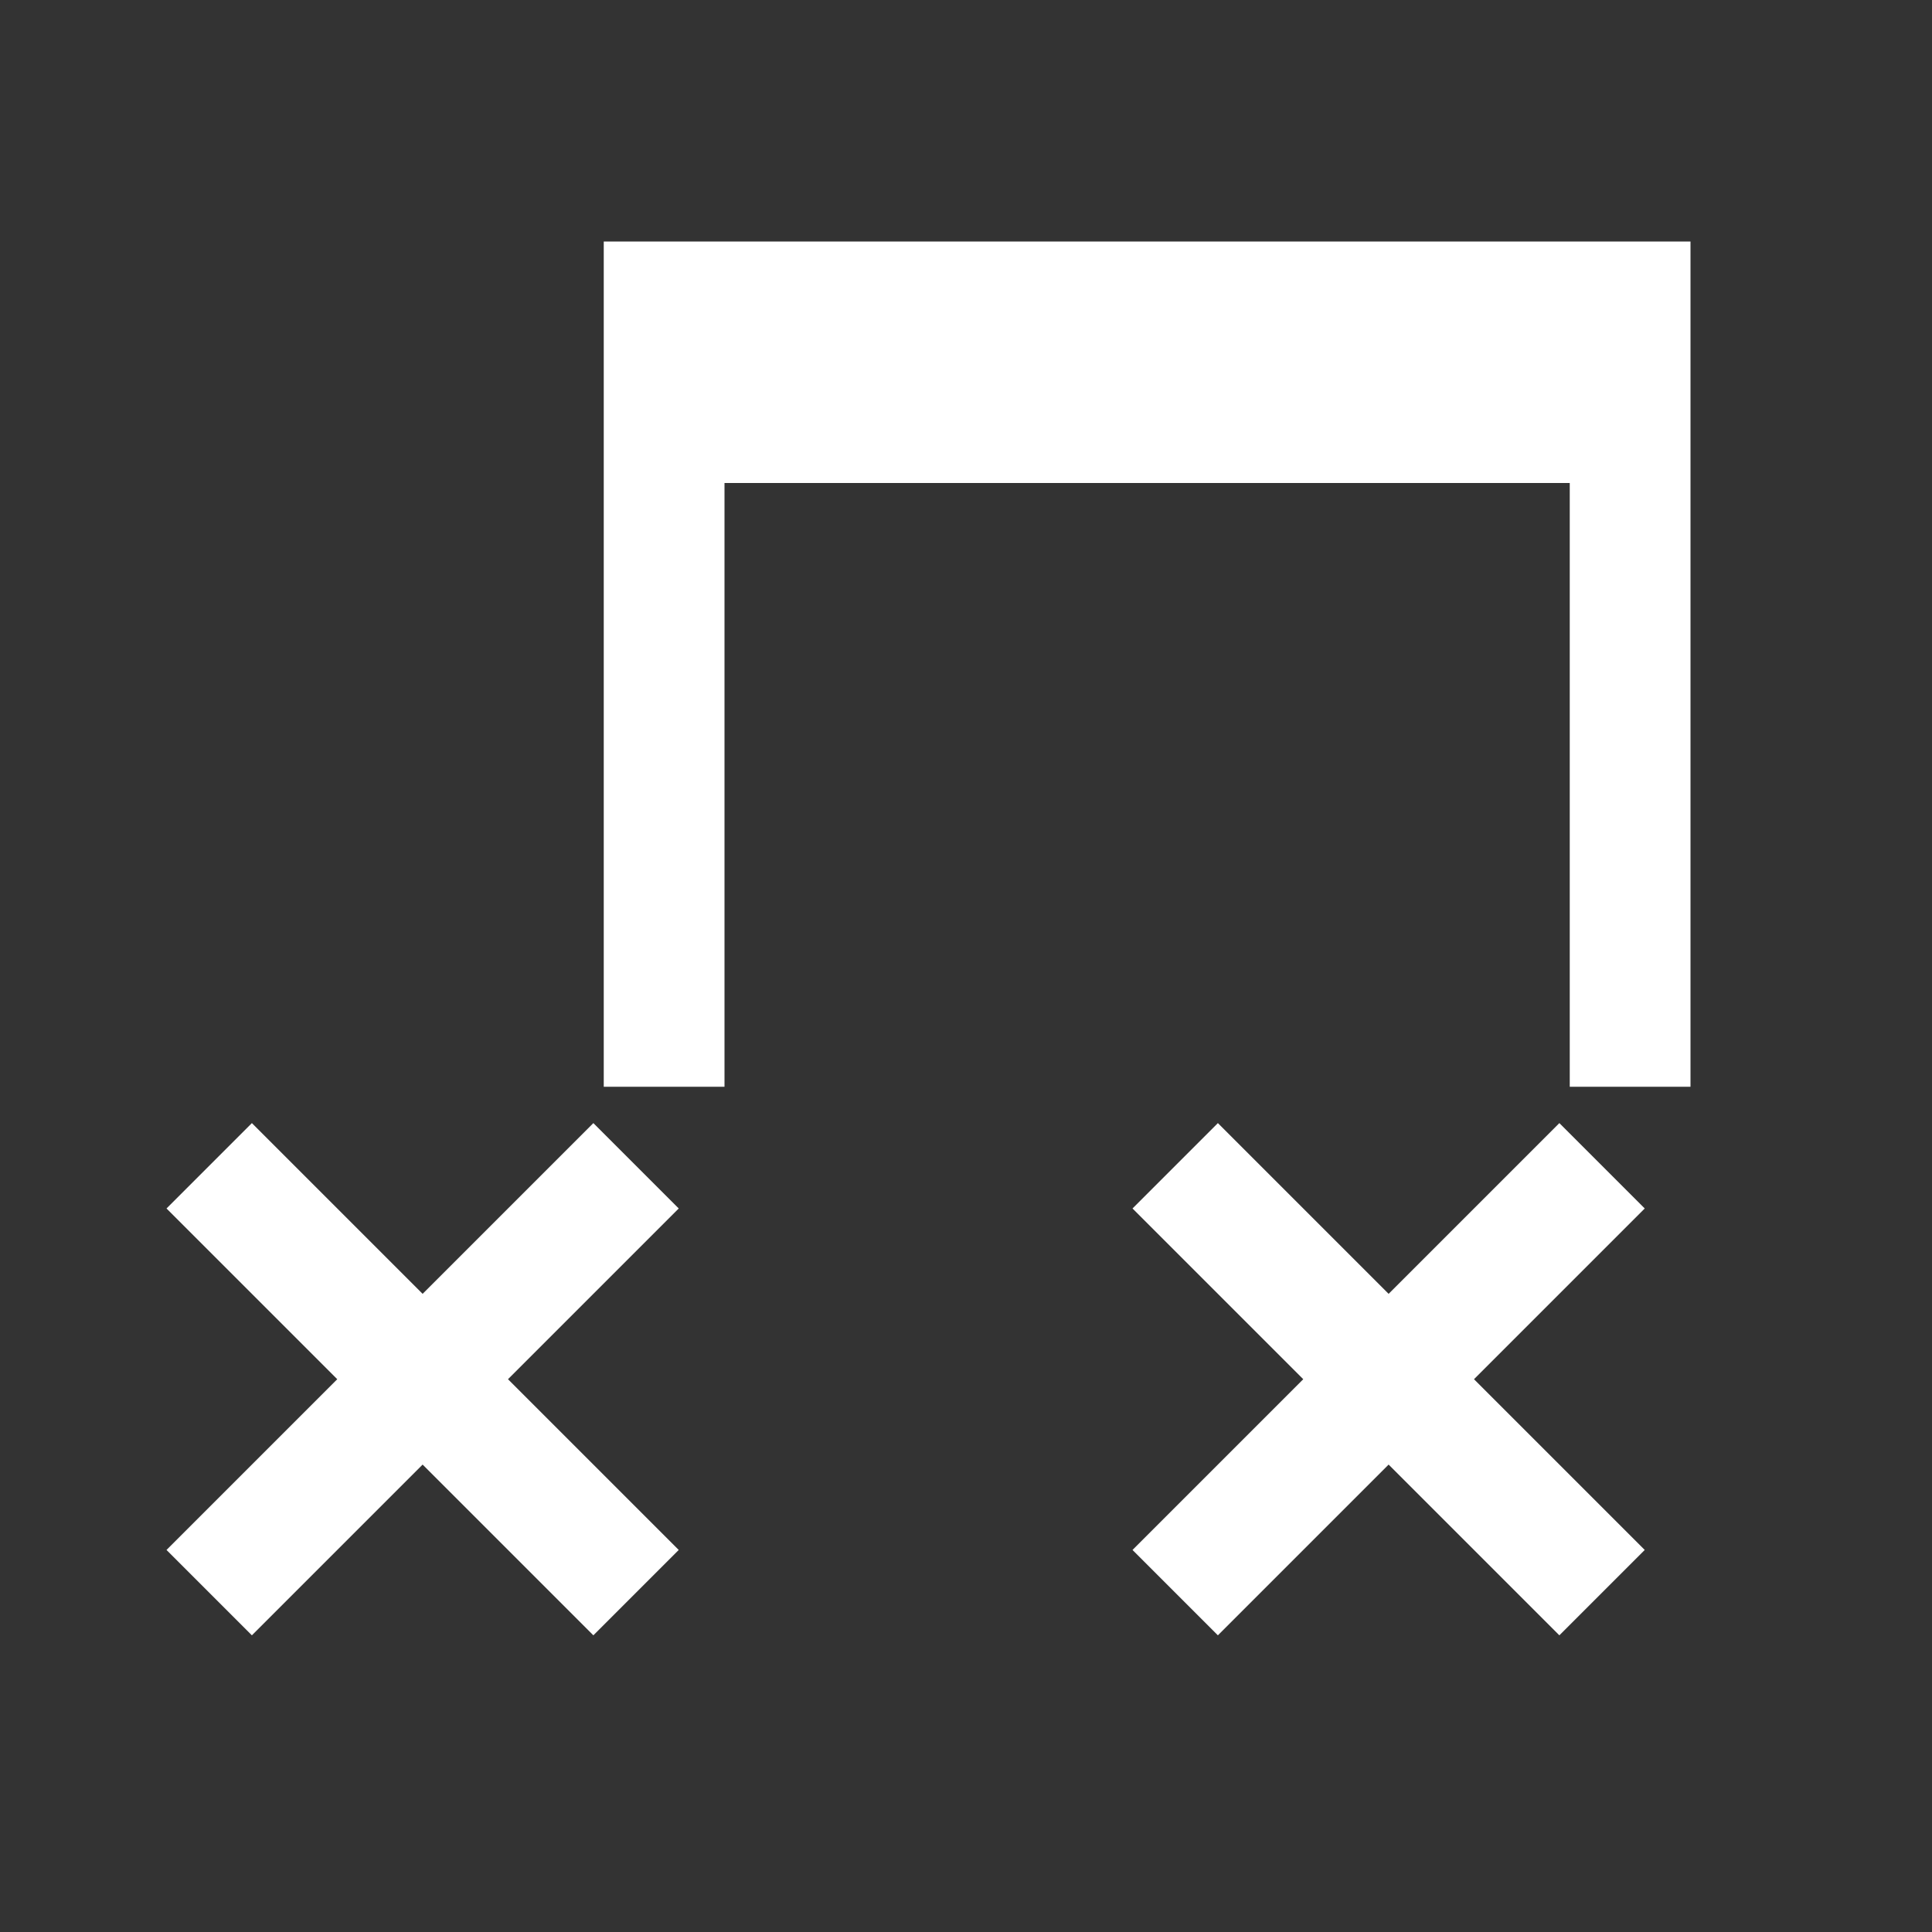 <?xml version="1.0" encoding="UTF-8"?>
<svg xmlns="http://www.w3.org/2000/svg" xmlns:xlink="http://www.w3.org/1999/xlink" width="16" height="16" viewBox="0 0 16 16">
<rect x="0" y="0" width="16" height="16" fill="#333333" stroke="none"/>
<path fill-rule="nonzero" fill="rgb(100%, 100%, 100%)" fill-opacity="1" d="M 5 2 L 5 9 L 6 9 L 6 4 L 13 4 L 13 9 L 14 9 L 14 2 Z M 2.086 9.301 L 1.379 10.008 L 2.793 11.422 L 1.379 12.836 L 2.086 13.543 L 3.5 12.129 L 4.914 13.543 L 5.621 12.836 L 4.207 11.422 L 5.621 10.008 L 4.914 9.301 L 3.5 10.715 Z M 10.086 9.301 L 9.379 10.008 L 10.793 11.422 L 9.379 12.836 L 10.086 13.543 L 11.5 12.129 L 12.914 13.543 L 13.621 12.836 L 12.207 11.422 L 13.621 10.008 L 12.914 9.301 L 11.5 10.715 Z M 10.086 9.301 "/>
</svg>
